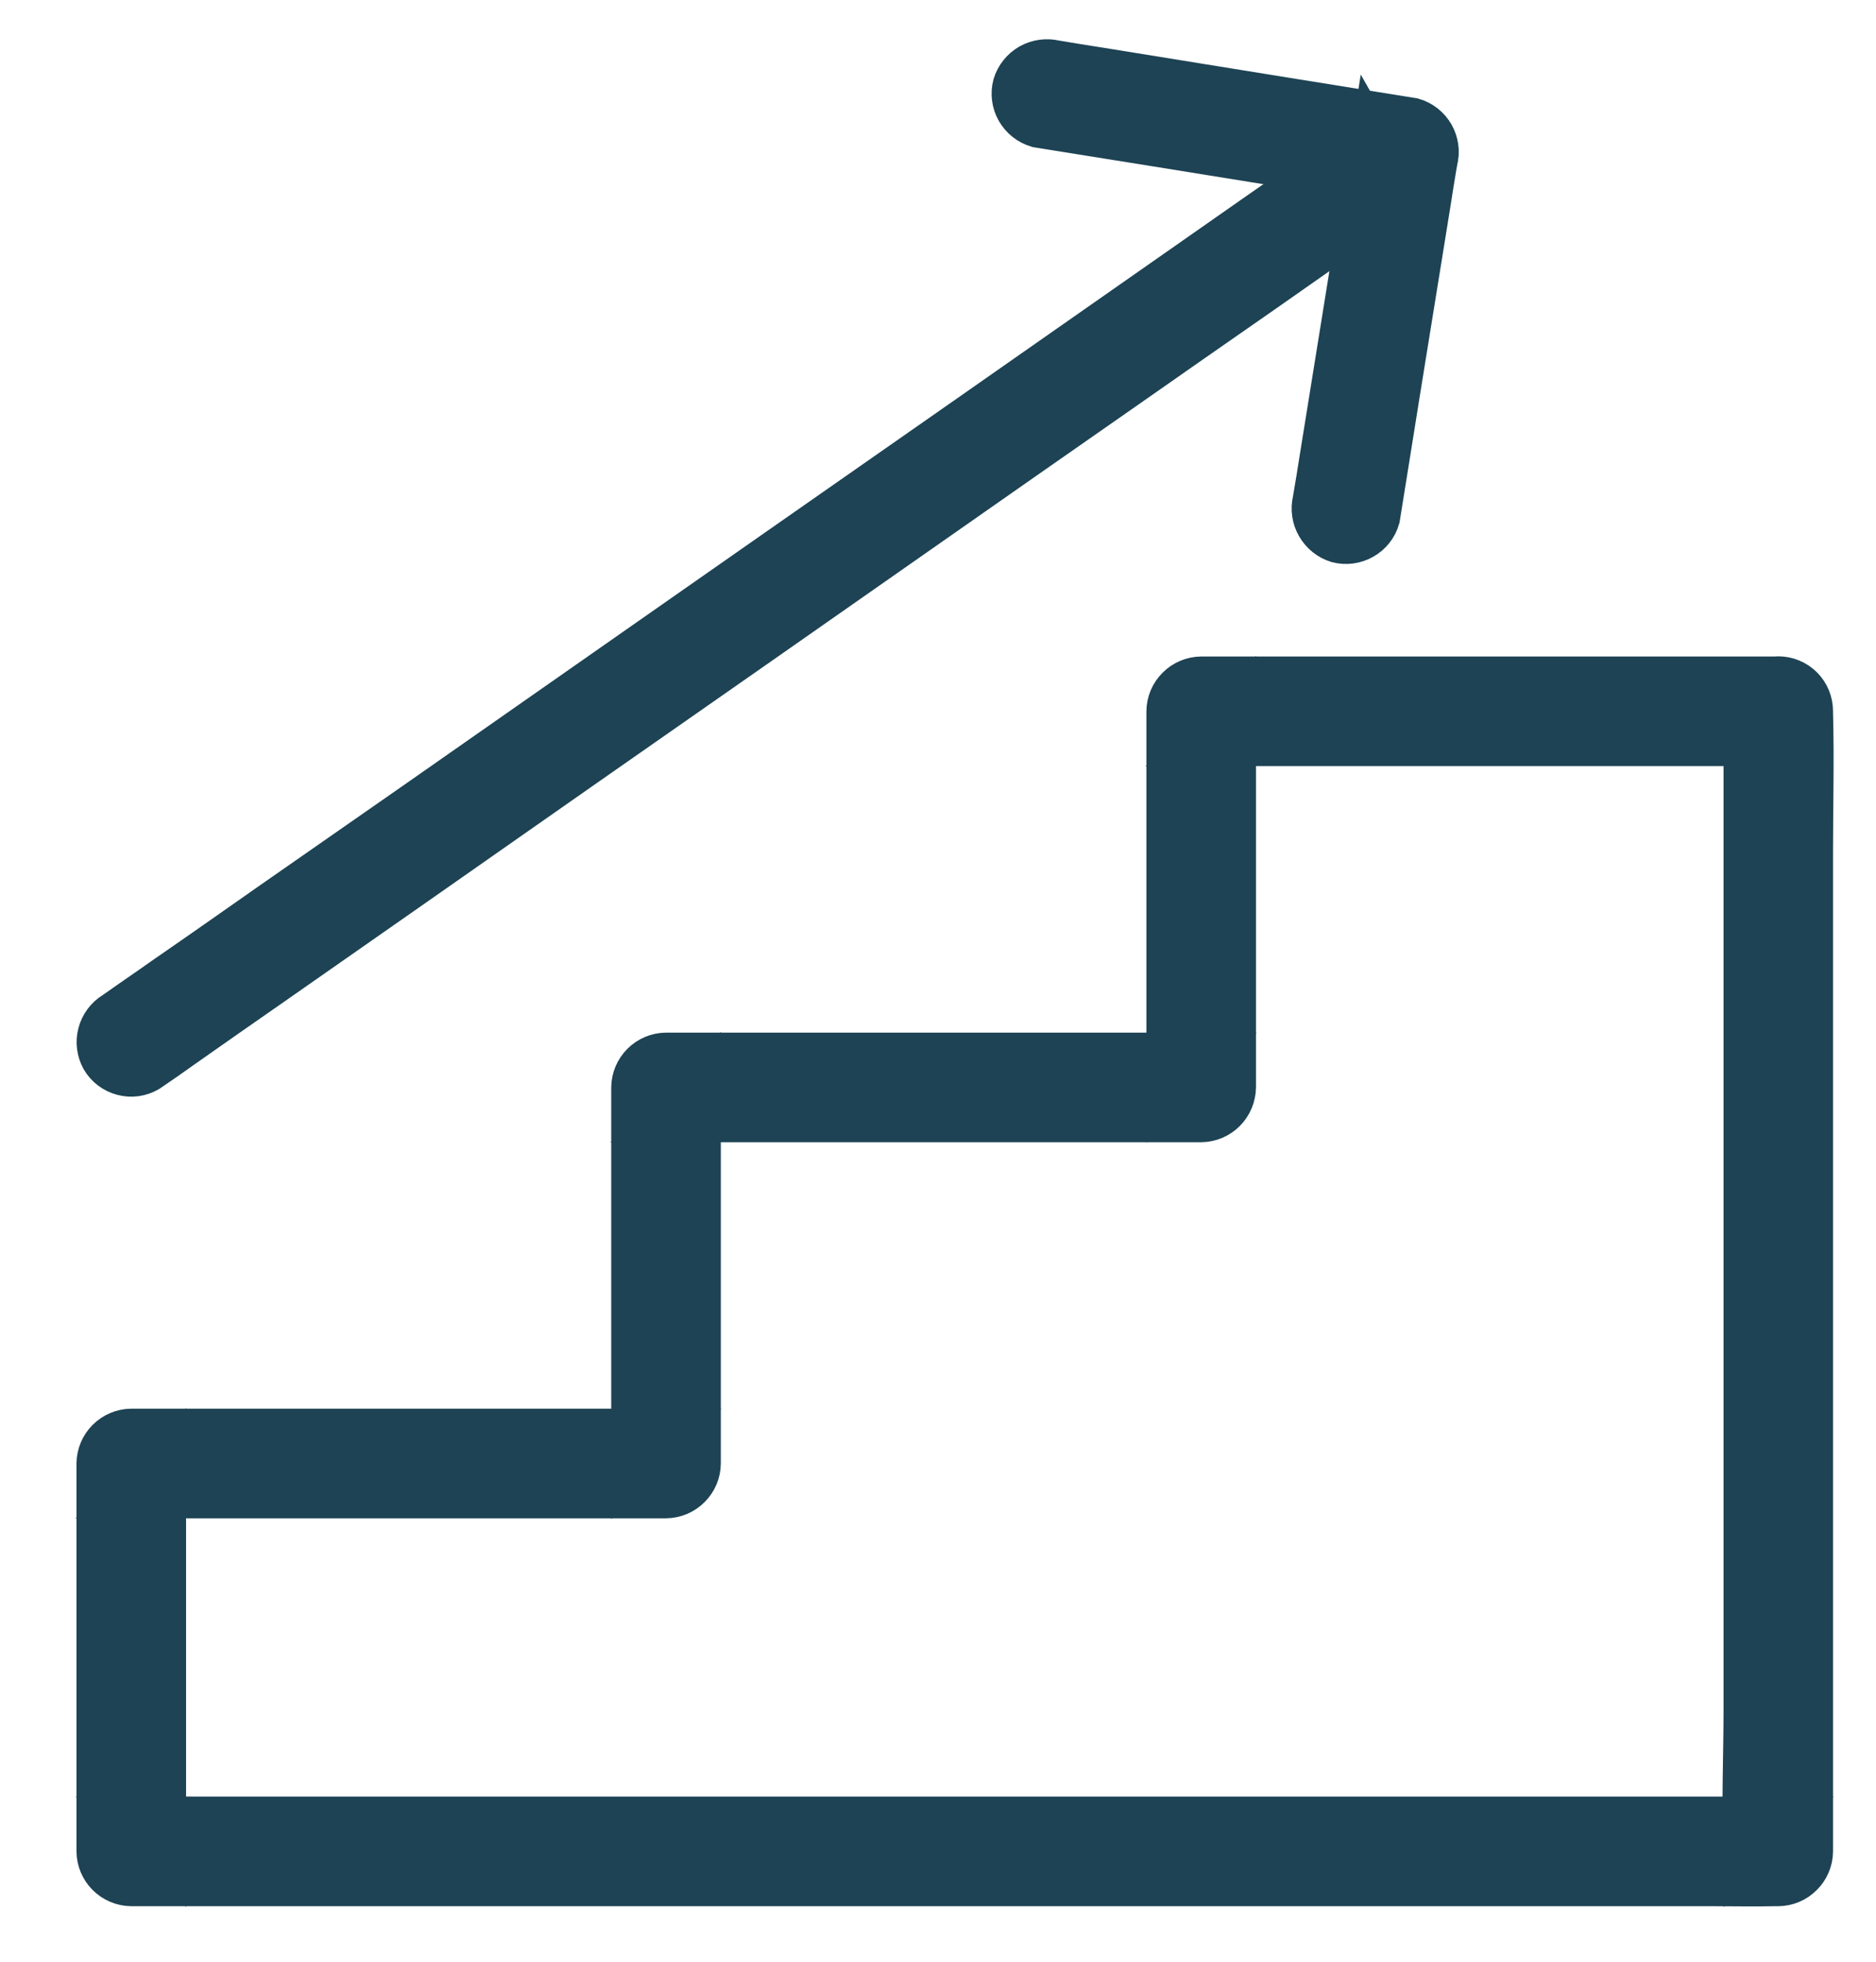 <svg width="22" height="23" viewBox="0 0 22 23" fill="none" xmlns="http://www.w3.org/2000/svg">
<path d="M20.482 8.34V20.064C20.482 20.604 20.455 21.144 20.482 21.684V21.707L20.854 21.334H2.326C2.075 21.334 1.823 21.324 1.571 21.334H1.539L1.912 21.707V17.159L1.539 17.531H7.81C7.909 17.53 8.003 17.49 8.072 17.42C8.142 17.351 8.182 17.257 8.183 17.159V12.749L7.81 13.122H14.086C14.185 13.12 14.279 13.081 14.348 13.011C14.418 12.941 14.457 12.847 14.459 12.749V8.34L14.086 8.712H20.854C20.952 8.712 21.047 8.673 21.117 8.603C21.187 8.533 21.226 8.438 21.226 8.34C21.226 8.241 21.187 8.146 21.117 8.076C21.047 8.006 20.952 7.967 20.854 7.967H14.086C13.988 7.969 13.894 8.008 13.825 8.078C13.755 8.147 13.715 8.241 13.714 8.34V12.749L14.086 12.377H7.81C7.712 12.378 7.618 12.418 7.549 12.487C7.479 12.557 7.439 12.651 7.438 12.749V17.159L7.81 16.786H1.539C1.441 16.787 1.347 16.827 1.277 16.897C1.208 16.966 1.168 17.06 1.167 17.159V21.707C1.168 21.805 1.208 21.899 1.277 21.968C1.347 22.038 1.441 22.078 1.539 22.079H20.066C20.317 22.079 20.57 22.085 20.821 22.079H20.854C20.952 22.078 21.046 22.038 21.115 21.968C21.185 21.899 21.225 21.805 21.226 21.707V9.98C21.226 9.44 21.241 8.9 21.226 8.36V8.338C21.226 8.239 21.187 8.144 21.117 8.074C21.047 8.004 20.952 7.965 20.854 7.965C20.755 7.965 20.66 8.004 20.59 8.074C20.52 8.144 20.481 8.239 20.481 8.338L20.482 8.34Z" fill="#1D4354" stroke="#1D4354" stroke-width="0.54"/>
<path d="M1.726 12.537C1.86 12.447 1.996 12.351 2.125 12.259C2.485 12.006 2.847 11.753 3.211 11.5L4.817 10.378L6.776 9.007C7.491 8.508 8.207 8.008 8.923 7.508L11.089 5.993C11.762 5.522 12.436 5.051 13.111 4.581C13.679 4.183 14.249 3.786 14.82 3.389C15.227 3.104 15.63 2.82 16.044 2.535C16.238 2.398 16.434 2.265 16.627 2.128L16.652 2.111C16.736 2.06 16.796 1.978 16.821 1.883C16.846 1.789 16.834 1.688 16.787 1.602C16.736 1.517 16.655 1.456 16.559 1.43C16.464 1.405 16.363 1.419 16.277 1.468C16.143 1.558 16.007 1.654 15.878 1.746C15.518 1.999 15.156 2.252 14.792 2.505L13.186 3.628L11.227 4.998C10.512 5.497 9.796 5.997 9.08 6.497L6.913 8.012C6.24 8.483 5.567 8.954 4.892 9.425C4.323 9.822 3.753 10.219 3.182 10.616C2.775 10.901 2.372 11.185 1.958 11.47C1.765 11.607 1.568 11.74 1.375 11.877L1.35 11.894C1.266 11.945 1.206 12.027 1.181 12.122C1.156 12.217 1.169 12.317 1.216 12.403C1.266 12.489 1.348 12.55 1.443 12.575C1.539 12.601 1.64 12.587 1.726 12.537Z" fill="#1D4354" stroke="#1D4354" stroke-width="0.54"/>
<path d="M12.172 1.461L13.582 1.687L15.846 2.052C16.02 2.079 16.191 2.107 16.365 2.137L16.104 1.678C16.03 2.146 15.953 2.619 15.878 3.088L15.513 5.352C15.486 5.526 15.458 5.697 15.428 5.871C15.405 5.967 15.419 6.067 15.468 6.152C15.517 6.238 15.596 6.301 15.689 6.33C15.785 6.355 15.886 6.341 15.972 6.292C16.057 6.244 16.121 6.164 16.148 6.069C16.223 5.6 16.3 5.128 16.374 4.659L16.74 2.395C16.767 2.221 16.794 2.05 16.824 1.876C16.849 1.78 16.836 1.679 16.787 1.593C16.738 1.508 16.658 1.444 16.563 1.417L15.153 1.191L12.889 0.825C12.715 0.798 12.544 0.771 12.37 0.741C12.274 0.718 12.174 0.732 12.088 0.78C12.003 0.829 11.94 0.908 11.911 1.002C11.886 1.097 11.899 1.199 11.948 1.284C11.997 1.37 12.077 1.433 12.172 1.461Z" fill="#1D4354" stroke="#1D4354" stroke-width="0.54"/>
</svg>
